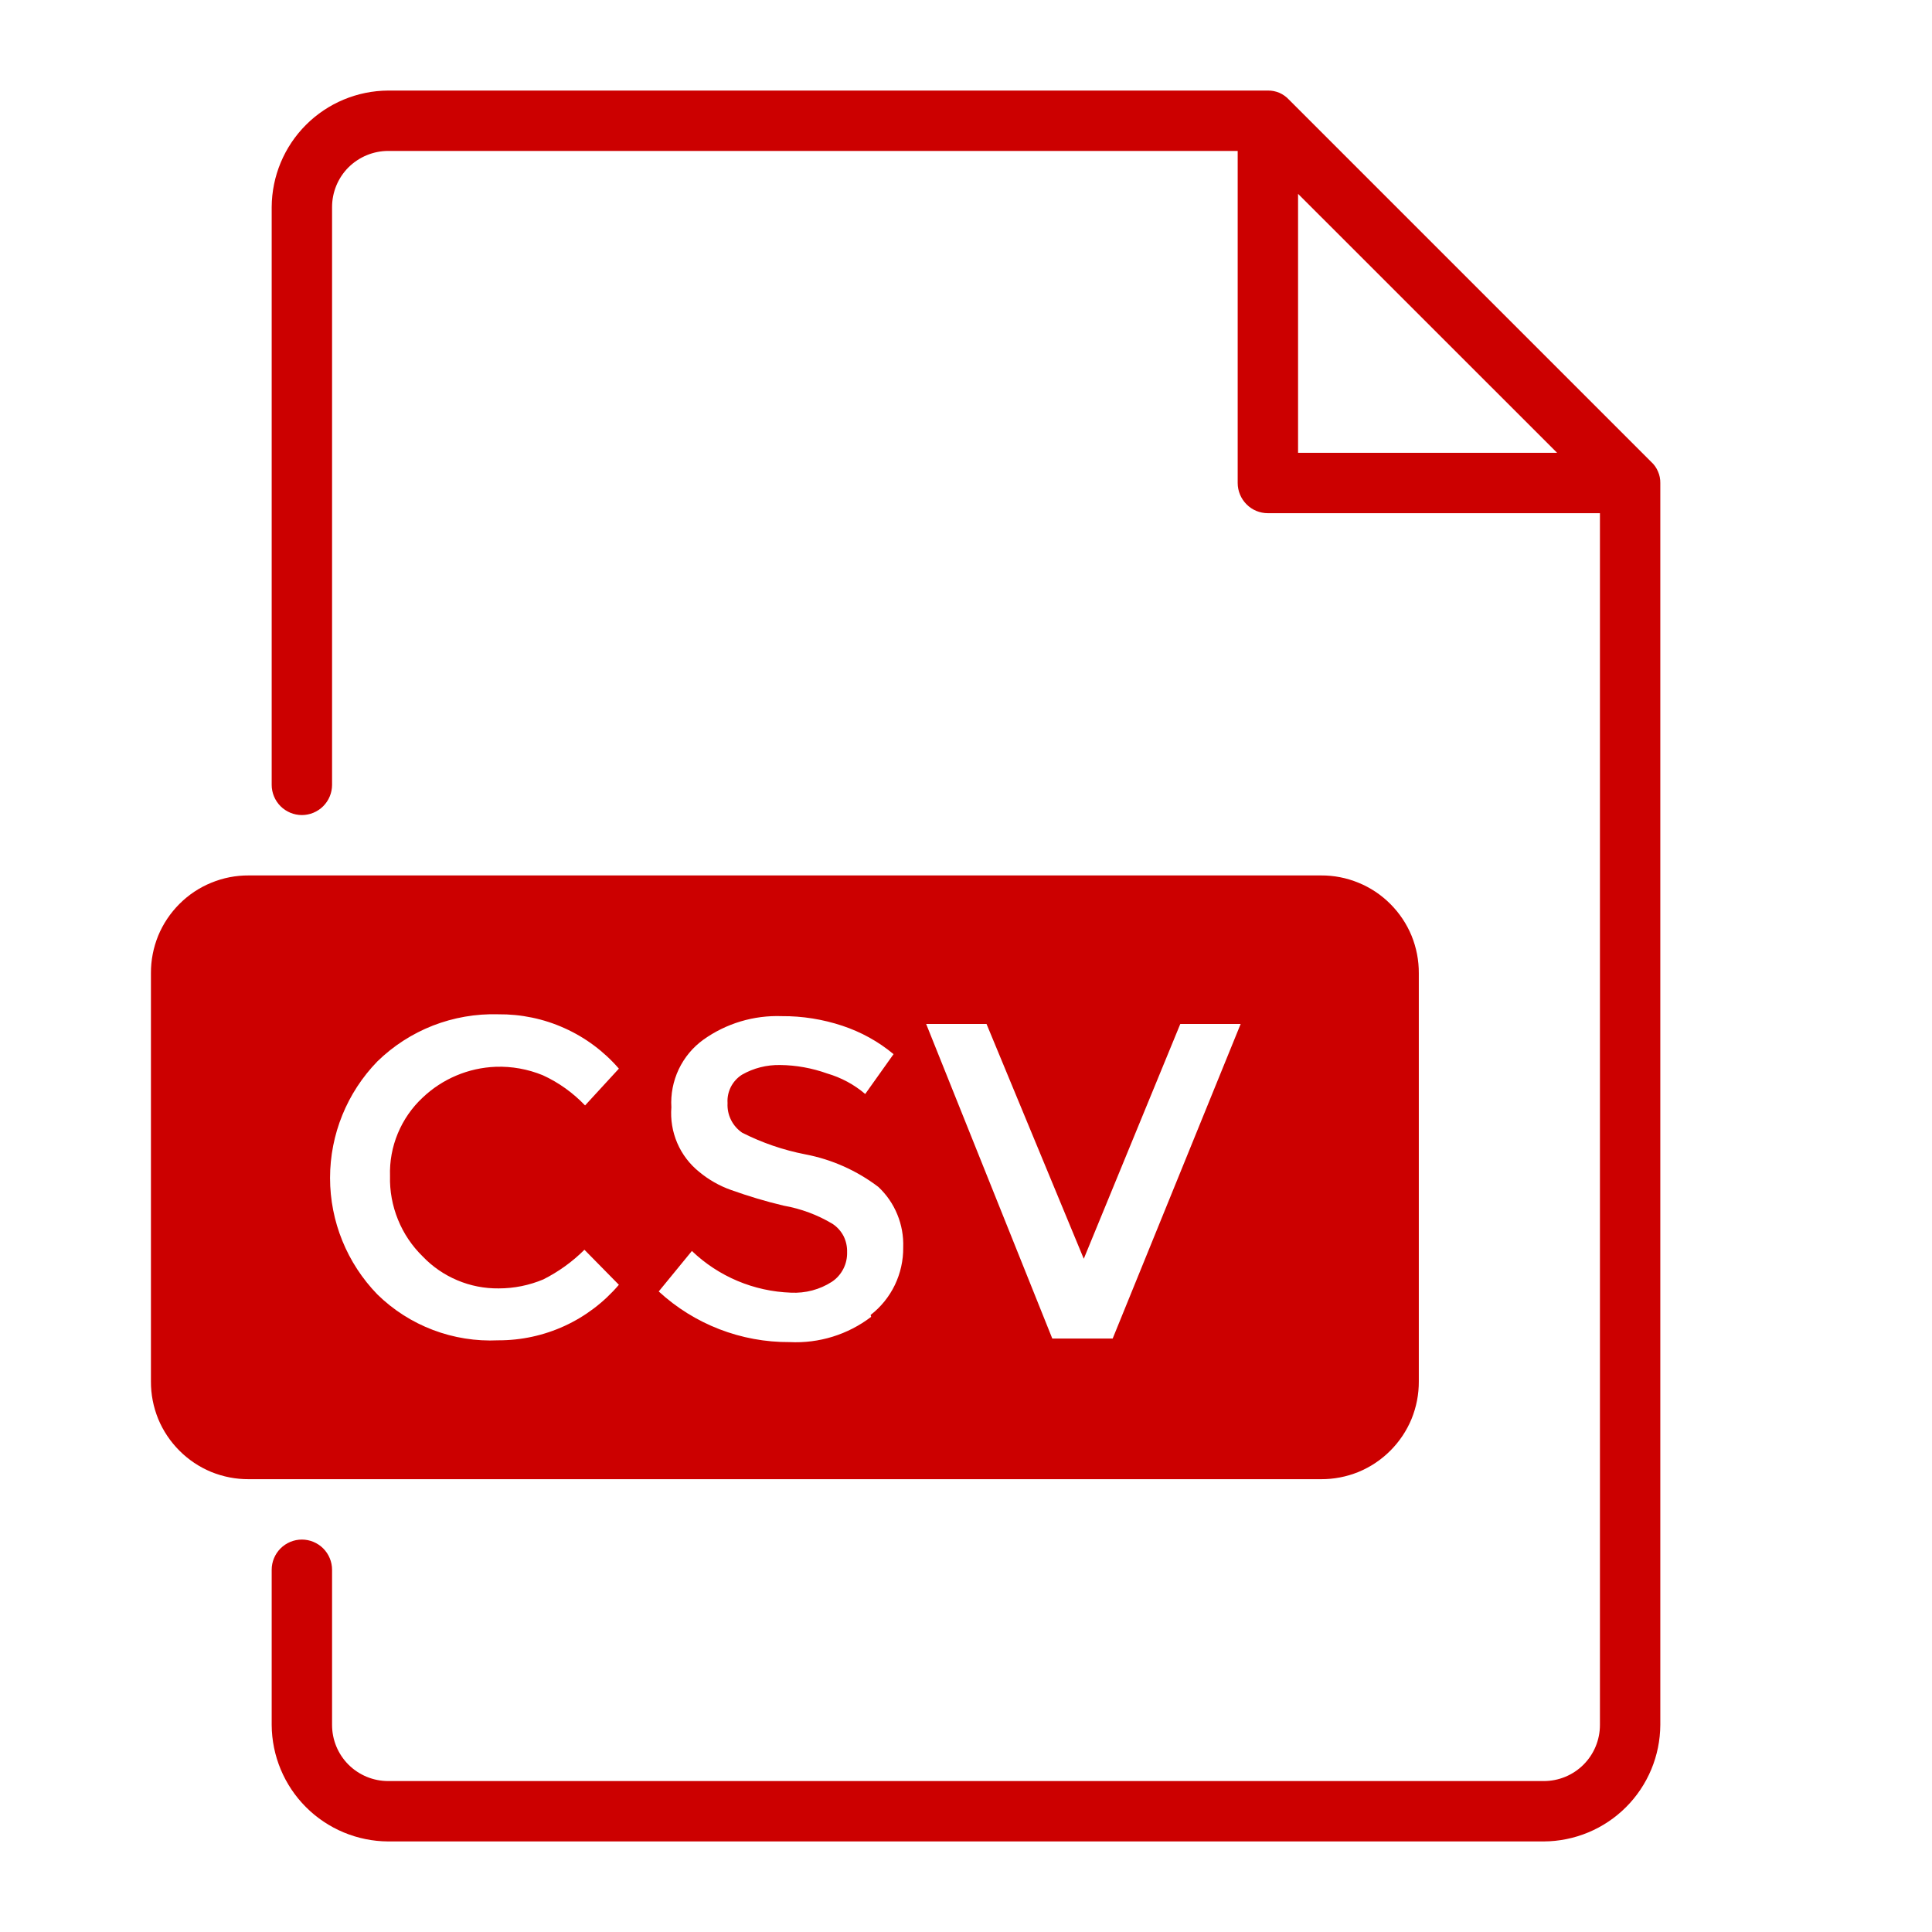 <svg width="24" height="24" viewBox="0 0 24 24" fill="none" xmlns="http://www.w3.org/2000/svg">
<path d="M20.512 5.738L16.012 1.238C15.979 1.202 15.938 1.173 15.893 1.153C15.848 1.134 15.799 1.124 15.75 1.125H4.822C4.439 1.127 4.072 1.28 3.801 1.551C3.53 1.822 3.377 2.189 3.375 2.573V9.75C3.375 9.849 3.415 9.945 3.485 10.015C3.555 10.085 3.651 10.125 3.75 10.125C3.849 10.125 3.945 10.085 4.015 10.015C4.085 9.945 4.125 9.849 4.125 9.75V2.573C4.125 2.388 4.198 2.21 4.329 2.079C4.46 1.949 4.638 1.875 4.822 1.875H15.375V6C15.375 6.099 15.415 6.195 15.485 6.265C15.555 6.336 15.65 6.375 15.75 6.375H19.875V21.427C19.875 21.613 19.802 21.79 19.671 21.921C19.54 22.052 19.363 22.125 19.177 22.125H4.822C4.638 22.125 4.46 22.052 4.329 21.921C4.198 21.79 4.125 21.613 4.125 21.427V19.5C4.125 19.401 4.085 19.305 4.015 19.235C3.945 19.165 3.849 19.125 3.75 19.125C3.651 19.125 3.555 19.165 3.485 19.235C3.415 19.305 3.375 19.401 3.375 19.5V21.427C3.377 21.811 3.53 22.178 3.801 22.449C4.072 22.72 4.439 22.873 4.822 22.875H19.177C19.561 22.873 19.928 22.72 20.199 22.449C20.47 22.178 20.623 21.811 20.625 21.427V6C20.626 5.951 20.616 5.902 20.596 5.857C20.577 5.812 20.549 5.771 20.512 5.738ZM16.125 2.408L19.343 5.625H16.125V2.408Z" fill="#CC0000"/>
<path d="M17.625 17.16V12.09C17.626 11.93 17.595 11.772 17.535 11.624C17.474 11.476 17.384 11.342 17.271 11.229C17.158 11.116 17.024 11.026 16.876 10.966C16.728 10.905 16.57 10.874 16.41 10.875H3.09C2.93 10.874 2.772 10.905 2.624 10.966C2.476 11.026 2.342 11.116 2.229 11.229C2.116 11.342 2.026 11.476 1.965 11.624C1.905 11.772 1.874 11.93 1.875 12.09V17.16C1.874 17.32 1.905 17.478 1.965 17.626C2.026 17.774 2.116 17.908 2.229 18.021C2.342 18.134 2.476 18.224 2.624 18.285C2.772 18.345 2.93 18.376 3.09 18.375H16.41C16.57 18.376 16.728 18.345 16.876 18.285C17.024 18.224 17.158 18.134 17.271 18.021C17.384 17.908 17.474 17.774 17.535 17.626C17.595 17.478 17.626 17.32 17.625 17.16ZM5.25 15.607C5.372 15.735 5.519 15.836 5.681 15.904C5.844 15.973 6.019 16.007 6.195 16.005C6.386 16.005 6.574 15.967 6.75 15.893C6.938 15.798 7.111 15.674 7.26 15.525L7.688 15.96C7.503 16.177 7.273 16.352 7.014 16.471C6.755 16.59 6.473 16.651 6.188 16.65C5.912 16.663 5.636 16.619 5.378 16.521C5.12 16.423 4.885 16.273 4.688 16.08C4.311 15.692 4.1 15.173 4.1 14.633C4.1 14.092 4.311 13.573 4.688 13.185C4.886 12.992 5.12 12.841 5.378 12.74C5.636 12.64 5.911 12.592 6.188 12.6C6.472 12.597 6.753 12.655 7.012 12.772C7.271 12.888 7.502 13.06 7.688 13.275L7.268 13.732C7.118 13.575 6.94 13.447 6.743 13.357C6.557 13.281 6.358 13.245 6.158 13.252C5.819 13.265 5.496 13.401 5.25 13.635C5.117 13.759 5.012 13.911 4.942 14.079C4.872 14.247 4.839 14.428 4.845 14.61C4.84 14.795 4.874 14.979 4.944 15.151C5.013 15.322 5.118 15.478 5.25 15.607ZM10.822 16.358C10.533 16.579 10.174 16.69 9.81 16.672C9.207 16.676 8.626 16.451 8.183 16.043L8.595 15.54C8.927 15.858 9.365 16.042 9.825 16.058C10.005 16.067 10.184 16.02 10.335 15.922C10.395 15.882 10.443 15.827 10.476 15.763C10.509 15.699 10.525 15.627 10.523 15.555C10.525 15.486 10.51 15.417 10.479 15.355C10.447 15.294 10.4 15.241 10.342 15.203C10.155 15.091 9.95 15.015 9.735 14.977C9.514 14.925 9.296 14.859 9.083 14.783C8.938 14.732 8.803 14.655 8.685 14.557C8.567 14.462 8.473 14.339 8.413 14.199C8.353 14.059 8.328 13.907 8.34 13.755C8.33 13.593 8.362 13.431 8.431 13.284C8.501 13.137 8.606 13.01 8.738 12.915C9.021 12.713 9.364 12.61 9.713 12.623C9.967 12.621 10.221 12.662 10.463 12.742C10.695 12.819 10.912 12.938 11.1 13.095L10.748 13.59C10.61 13.472 10.449 13.386 10.275 13.335C10.087 13.268 9.89 13.232 9.69 13.23C9.525 13.227 9.361 13.268 9.218 13.35C9.159 13.387 9.111 13.44 9.079 13.502C9.048 13.564 9.033 13.633 9.038 13.703C9.034 13.774 9.048 13.845 9.08 13.91C9.111 13.974 9.159 14.029 9.218 14.07C9.466 14.196 9.731 14.287 10.005 14.34C10.335 14.403 10.645 14.542 10.912 14.745C11.014 14.841 11.094 14.957 11.147 15.087C11.2 15.216 11.225 15.355 11.22 15.495C11.222 15.657 11.186 15.817 11.116 15.963C11.046 16.108 10.943 16.236 10.815 16.335L10.822 16.358ZM13.822 16.628H13.072L11.505 12.72H12.255L13.463 15.637L14.662 12.72H15.412L13.822 16.628Z" fill="#CC0000"/>
</svg>

